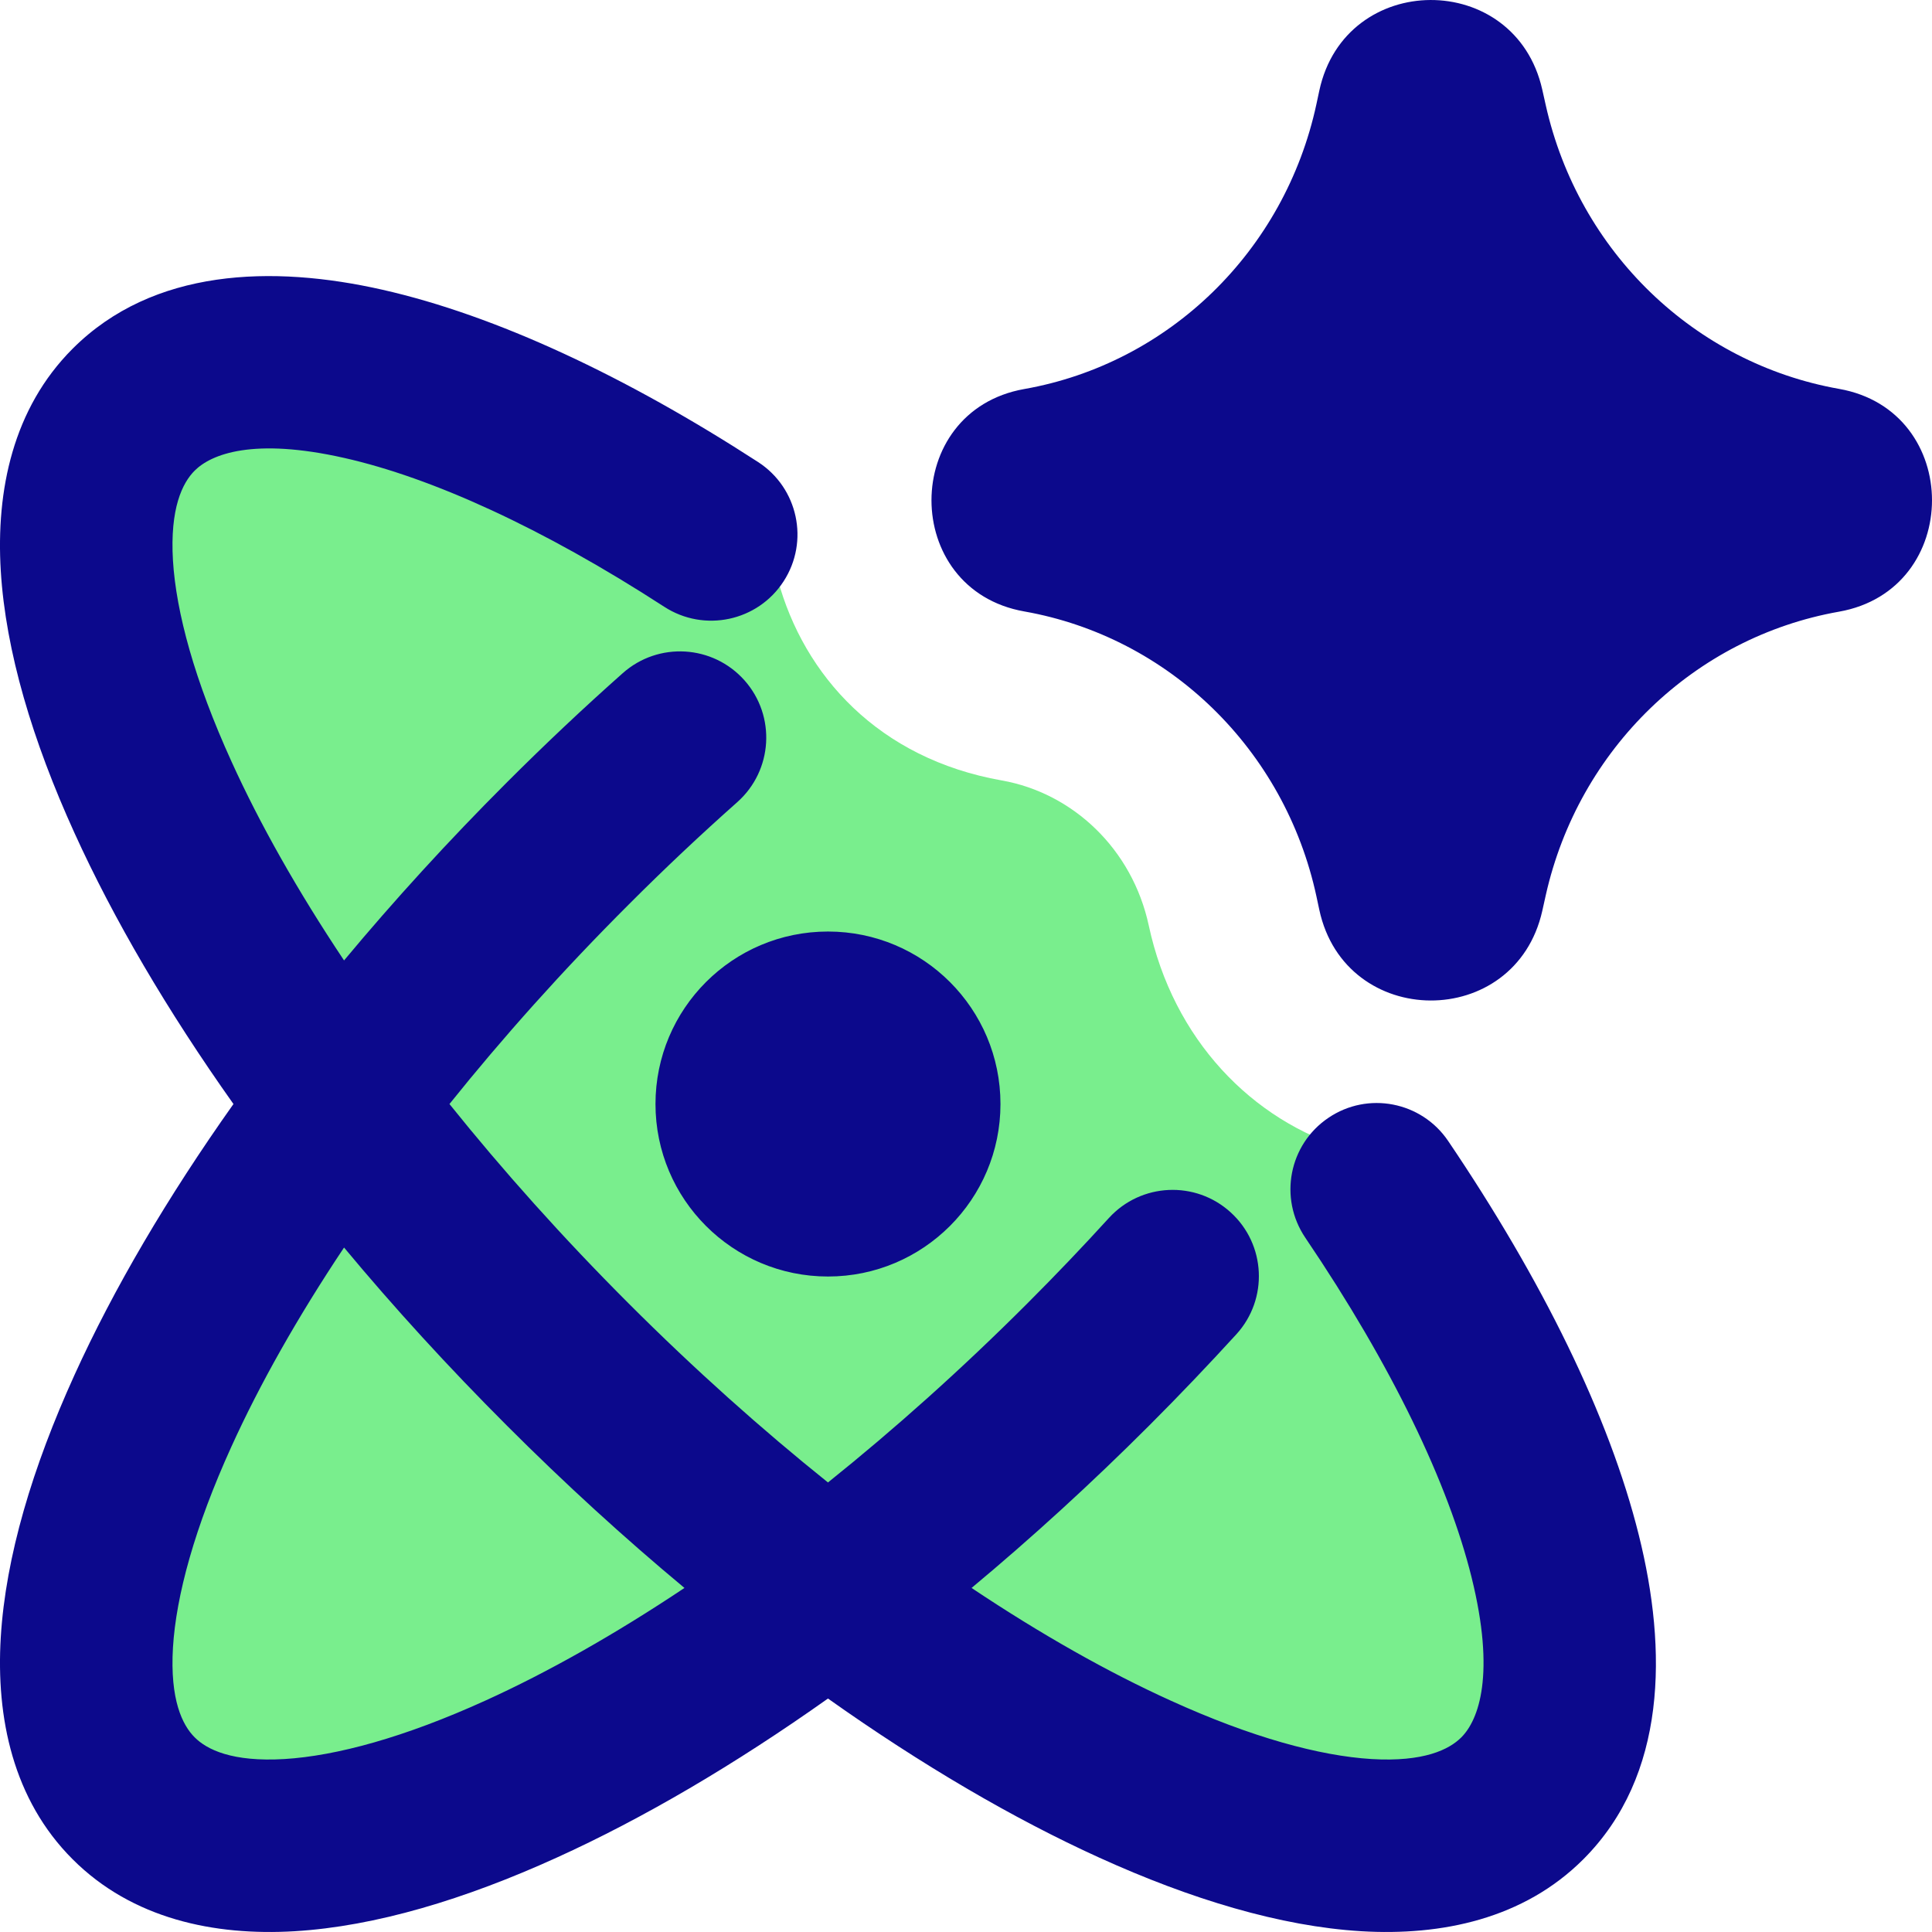 <svg width="25" height="25" viewBox="0 0 25 25" fill="none" xmlns="http://www.w3.org/2000/svg">
<g clip-path="url(#clip0_640_3270)">
<path fill-rule="evenodd" clip-rule="evenodd" d="M10.065 7.5C6.428 4.923 3.093 3.937 1.73 5.301C0.285 6.745 1.477 10.401 4.403 14.286C1.477 18.17 0.285 21.826 1.73 23.27C3.174 24.715 6.83 23.523 10.714 20.597C14.599 23.523 18.255 24.715 19.699 23.27C21.07 21.899 20.066 18.536 17.458 14.876C16.197 14.502 15.182 13.451 14.865 11.976C14.651 10.983 13.88 10.261 12.963 10.099C11.369 9.817 10.403 8.743 10.065 7.5Z" fill="#79EE8D"/>
<path fill-rule="evenodd" clip-rule="evenodd" d="M19.957 1.16C19.608 -0.394 17.407 -0.383 17.072 1.172L17.035 1.345C16.625 3.251 15.124 4.704 13.254 5.034C11.653 5.318 11.653 7.629 13.254 7.912C15.124 8.243 16.625 9.695 17.035 11.601L17.072 11.774C17.407 13.329 19.608 13.341 19.957 11.787L20.002 11.585C20.428 9.686 21.93 8.245 23.797 7.915C25.401 7.631 25.401 5.315 23.797 5.032C21.93 4.701 20.428 3.26 20.002 1.361L19.957 1.16ZM9.81 5.979C8.1 4.871 6.421 4.082 4.948 3.749C3.525 3.427 1.98 3.472 0.94 4.512C0.168 5.284 -0.053 6.345 0.01 7.386C0.073 8.428 0.422 9.588 0.963 10.777C1.468 11.889 2.164 13.077 3.021 14.286C2.164 15.495 1.468 16.682 0.963 17.794C0.422 18.984 0.073 20.143 0.01 21.186C-0.053 22.227 0.168 23.288 0.94 24.059C1.712 24.831 2.773 25.052 3.814 24.99C4.856 24.927 6.016 24.578 7.205 24.037C8.318 23.532 9.505 22.836 10.714 21.979C11.923 22.836 13.111 23.532 14.223 24.037C15.412 24.578 16.572 24.927 17.614 24.99C18.655 25.052 19.716 24.831 20.488 24.059C21.57 22.978 21.577 21.353 21.207 19.867C20.823 18.321 19.951 16.556 18.739 14.764C18.393 14.253 17.699 14.119 17.189 14.465C16.678 14.81 16.545 15.504 16.89 16.015C18.018 17.681 18.742 19.203 19.041 20.406C19.355 21.67 19.134 22.256 18.91 22.481C18.751 22.64 18.423 22.802 17.748 22.762C17.075 22.721 16.193 22.481 15.147 22.005C14.342 21.64 13.473 21.15 12.572 20.548C13.345 19.904 14.117 19.2 14.873 18.444C15.263 18.054 15.638 17.66 15.999 17.265C16.414 16.809 16.381 16.103 15.925 15.688C15.47 15.273 14.764 15.306 14.349 15.761C14.012 16.131 13.66 16.5 13.294 16.866C12.439 17.721 11.571 18.496 10.714 19.183C9.857 18.496 8.989 17.721 8.134 16.866C7.279 16.011 6.504 15.143 5.816 14.286C6.504 13.428 7.279 12.56 8.134 11.706C8.599 11.24 9.069 10.798 9.54 10.38C10.001 9.97 10.043 9.265 9.634 8.804C9.224 8.343 8.519 8.301 8.058 8.711C7.554 9.158 7.052 9.631 6.556 10.127C5.8 10.883 5.096 11.655 4.452 12.428C3.85 11.526 3.36 10.658 2.995 9.853C2.519 8.807 2.279 7.925 2.238 7.252C2.198 6.577 2.36 6.249 2.519 6.09C2.734 5.875 3.279 5.66 4.456 5.926C5.582 6.18 7.013 6.826 8.596 7.852C9.113 8.187 9.805 8.04 10.14 7.522C10.475 7.005 10.327 6.314 9.81 5.979ZM4.452 16.143C3.85 17.045 3.36 17.914 2.995 18.718C2.519 19.765 2.279 20.647 2.238 21.32C2.198 21.994 2.36 22.323 2.519 22.481C2.677 22.64 3.005 22.802 3.68 22.762C4.353 22.721 5.235 22.481 6.282 22.005C7.086 21.64 7.955 21.15 8.857 20.548C8.083 19.904 7.311 19.2 6.556 18.444C5.8 17.688 5.096 16.917 4.452 16.143ZM8.482 14.286C8.482 13.053 9.481 12.054 10.714 12.054C11.947 12.054 12.946 13.053 12.946 14.286C12.946 15.518 11.947 16.518 10.714 16.518C9.481 16.518 8.482 15.518 8.482 14.286Z" fill="#0C098C"/>
</g>
<defs>
<clipPath id="clip0_640_3270">
<rect width="25" height="25" fill="white"/>
</clipPath>
</defs>
</svg>
